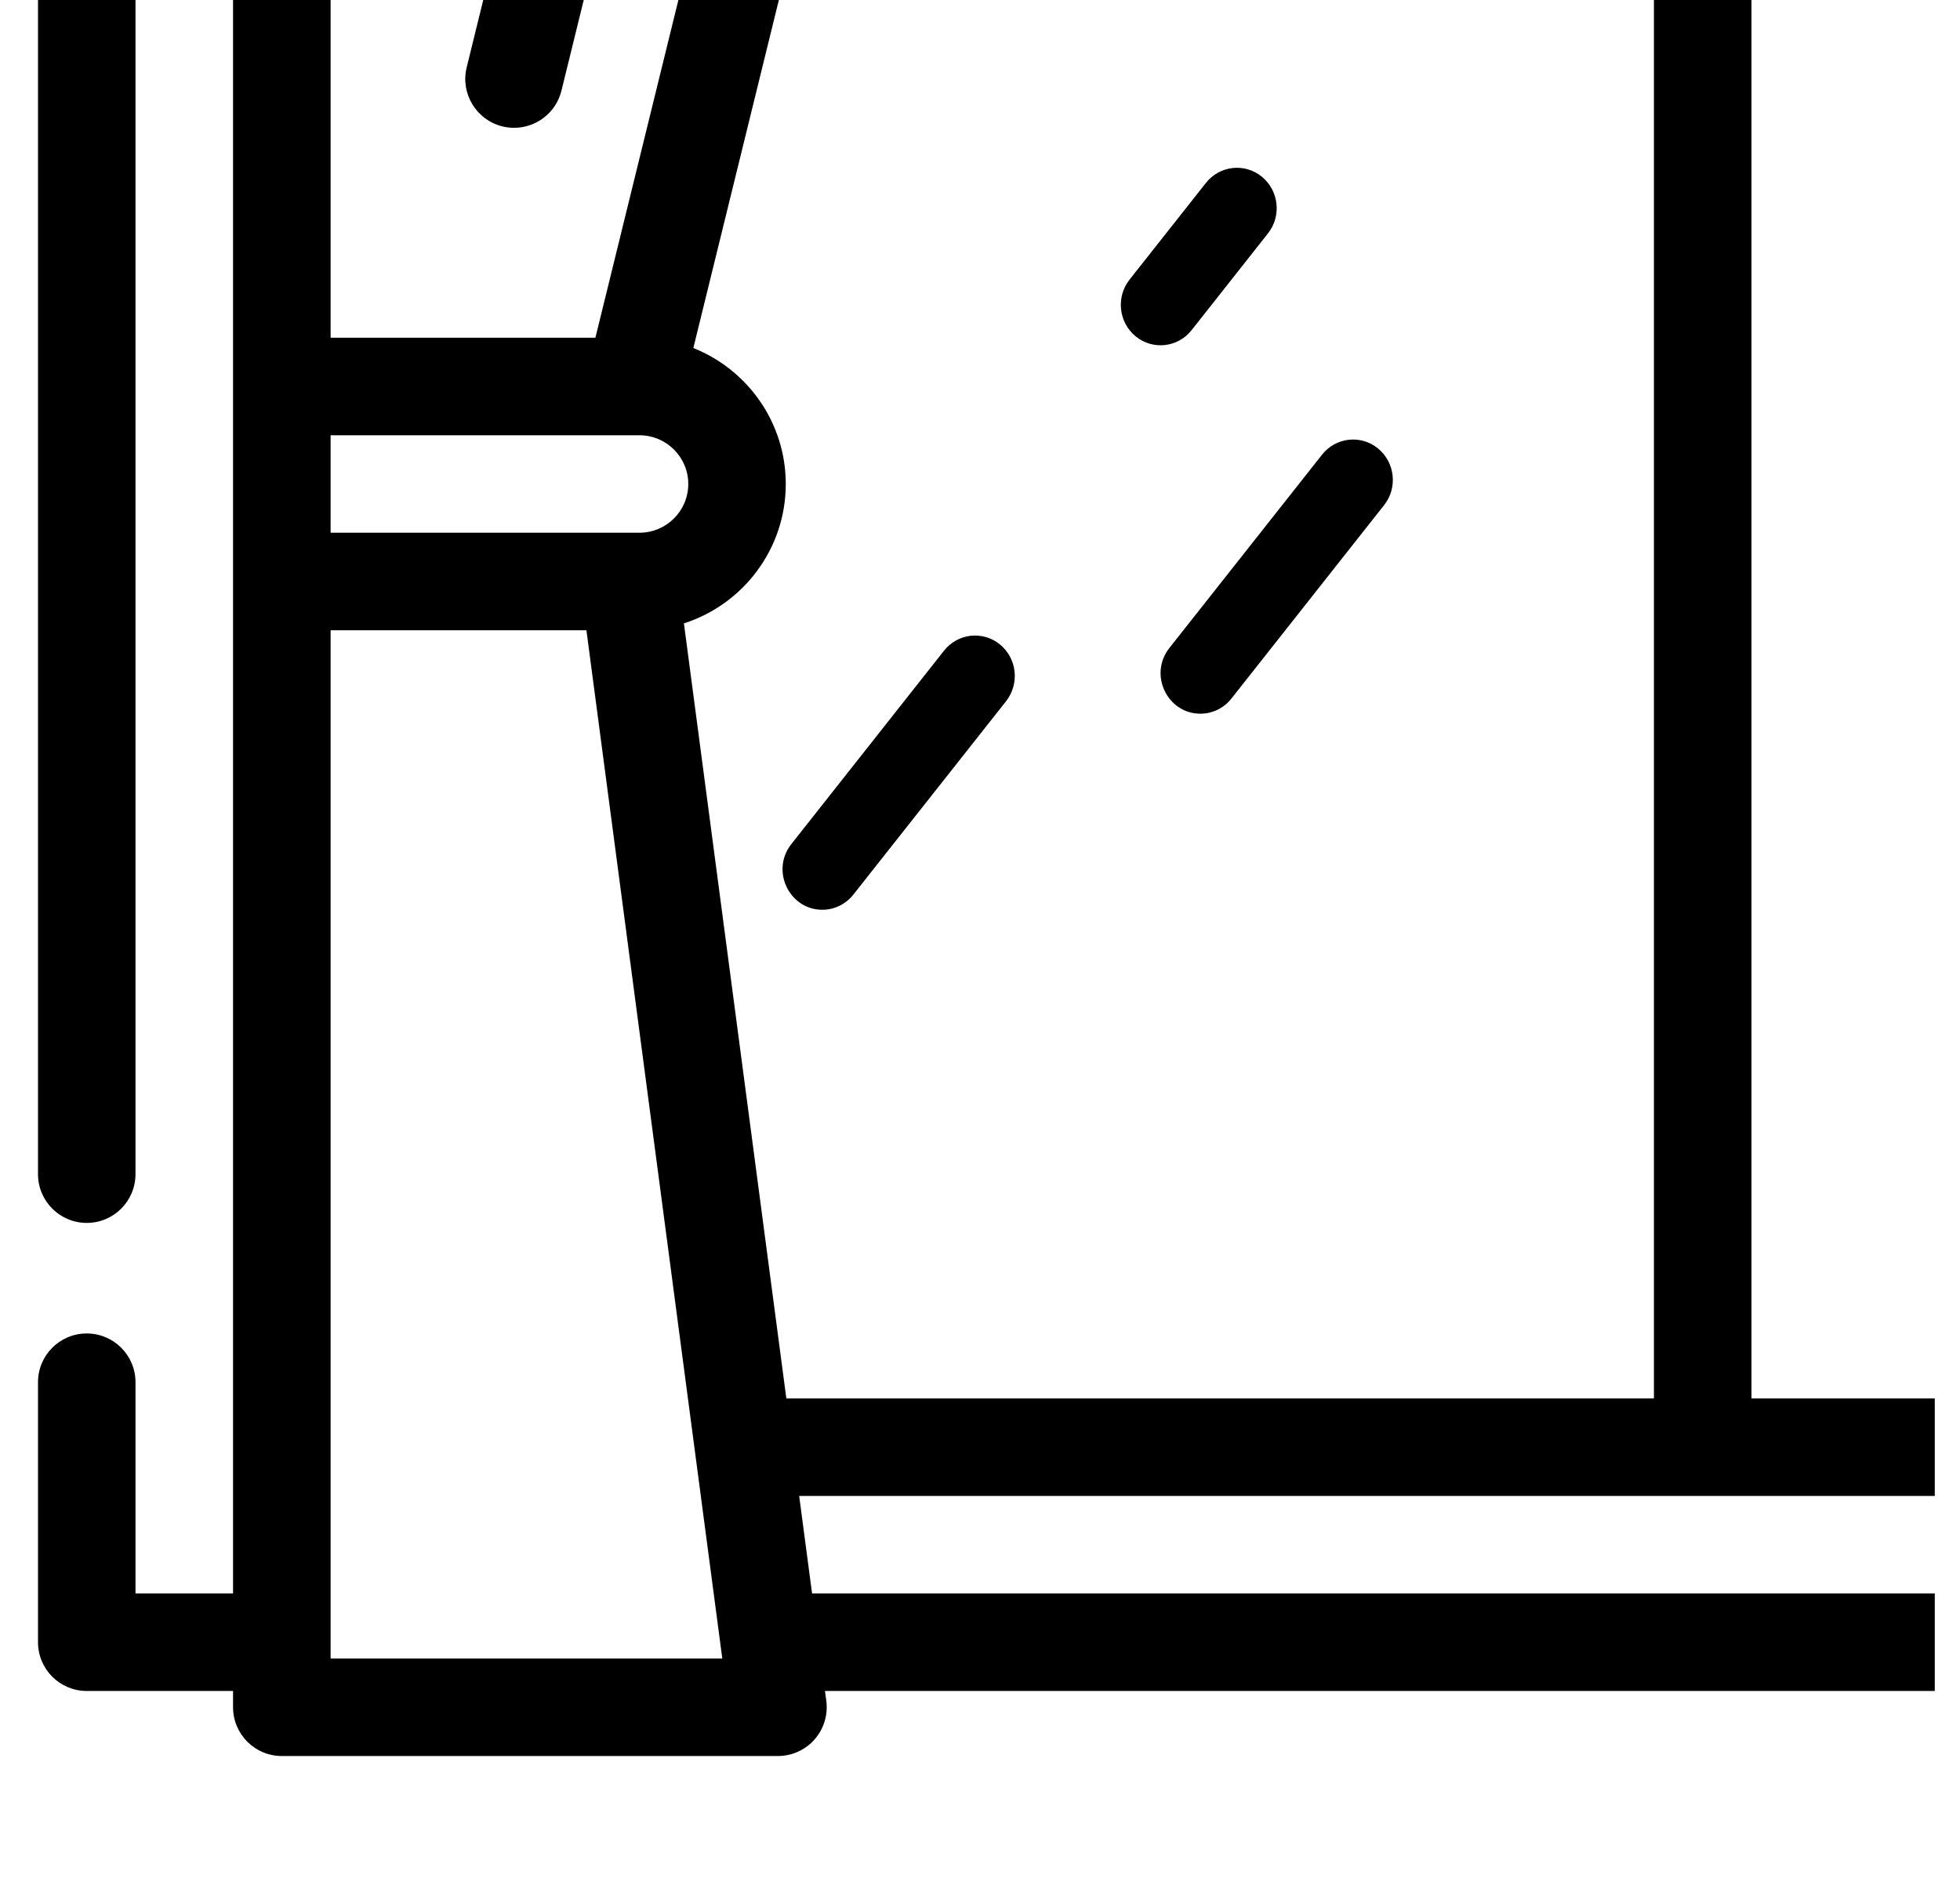 <svg width="31" height="30" viewBox="0 0 31 30" fill="none" xmlns="http://www.w3.org/2000/svg">
<g clip-path="url(#clip0)">
<path d="M52.489 -8.525C52.063 -8.525 51.717 -8.18 51.717 -7.754V25.209H50.174V-13.102C50.174 -13.528 49.829 -13.874 49.403 -13.874H4.457C4.032 -13.874 3.686 -13.528 3.686 -13.102V25.209H2.143V21.867C2.143 21.441 1.798 21.096 1.372 21.096C0.946 21.096 0.601 21.441 0.601 21.867V25.981C0.601 26.407 0.946 26.752 1.372 26.752H3.686V27.009C3.686 27.436 4.032 27.781 4.457 27.781H12.304C12.526 27.781 12.738 27.685 12.884 27.518C13.031 27.351 13.098 27.129 13.069 26.908L13.048 26.752H36.804C37.23 26.752 37.575 26.407 37.575 25.981C37.575 25.555 37.23 25.209 36.804 25.209H12.844L12.64 23.667H41.22L41.016 25.209H40.095C39.669 25.209 39.324 25.555 39.324 25.981C39.324 26.407 39.669 26.752 40.095 26.752H40.813L40.792 26.908C40.763 27.129 40.83 27.351 40.977 27.518C41.123 27.685 41.334 27.781 41.557 27.781H49.403C49.829 27.781 50.174 27.436 50.174 27.009V26.752H52.489C52.915 26.752 53.26 26.407 53.26 25.981V-7.754C53.26 -8.18 52.914 -8.525 52.489 -8.525ZM43.746 8.428C43.321 8.428 42.975 8.083 42.975 7.657C42.975 7.232 43.321 6.886 43.746 6.886H48.632V8.428H43.746ZM41.599 -12.331L44.981 1.435C45.067 1.787 45.383 2.022 45.729 2.022C45.79 2.022 45.852 2.015 45.914 2C46.328 1.898 46.581 1.48 46.479 1.067L43.188 -12.331H45.404L46.063 -4.705C46.098 -4.303 46.435 -4 46.831 -4C46.853 -4 46.876 -4.001 46.898 -4.003C47.323 -4.039 47.637 -4.413 47.6 -4.838L46.953 -12.331H48.632V5.343H44.444L40.102 -12.331H41.599ZM6.908 -12.331L6.26 -4.838C6.224 -4.413 6.538 -4.039 6.962 -4.003C6.985 -4.001 7.007 -4 7.03 -4C7.426 -4 7.762 -4.303 7.797 -4.705L8.456 -12.331H10.673L7.381 1.067C7.28 1.48 7.533 1.898 7.947 2C8.009 2.015 8.07 2.022 8.131 2.022C8.478 2.022 8.793 1.787 8.88 1.435L12.262 -12.331H13.759L9.417 5.343H5.229V-12.331H6.908ZM10.114 8.428H5.229V6.886H10.114C10.54 6.886 10.886 7.232 10.886 7.657C10.886 8.083 10.54 8.428 10.114 8.428ZM5.229 26.238V9.971H9.275L11.424 26.238H5.229ZM10.817 9.862C11.751 9.563 12.428 8.688 12.428 7.657C12.428 6.682 11.821 5.846 10.966 5.506L15.348 -12.331H26.159V22.124H12.437L10.817 9.862ZM27.702 22.124V-12.331H38.513L42.895 5.506C42.039 5.846 41.432 6.682 41.432 7.657C41.432 8.688 42.11 9.563 43.043 9.862L41.424 22.124H27.702ZM48.632 26.238H42.437L44.585 9.971H48.632V26.238Z" fill="$main"/>
<path d="M52.489 -16.959H1.372C0.946 -16.959 0.601 -16.614 0.601 -16.188V18.575C0.601 19.002 0.946 19.347 1.372 19.347C1.798 19.347 2.143 19.002 2.143 18.575V-15.417H51.717V-11.046C51.717 -10.619 52.063 -10.274 52.489 -10.274C52.914 -10.274 53.26 -10.619 53.26 -11.046V-16.188C53.26 -16.614 52.914 -16.959 52.489 -16.959Z" fill="$main"/>
<path d="M15.815 10.195C15.544 9.974 15.148 10.019 14.931 10.294L12.516 13.354C12.184 13.775 12.485 14.393 13.006 14.393C13.191 14.393 13.373 14.31 13.497 14.153L15.912 11.094C16.129 10.818 16.086 10.416 15.815 10.195Z" fill="$main"/>
<path d="M21.794 7.094C21.523 6.873 21.127 6.918 20.91 7.193L18.495 10.252C18.163 10.674 18.465 11.291 18.985 11.291C19.17 11.291 19.352 11.209 19.476 11.052L21.891 7.992C22.109 7.717 22.065 7.315 21.794 7.094Z" fill="$main"/>
<path d="M19.957 2.795C19.686 2.574 19.291 2.619 19.073 2.894L17.866 4.423C17.648 4.699 17.692 5.101 17.963 5.322C18.235 5.544 18.631 5.497 18.847 5.223L20.054 3.693C20.272 3.418 20.228 3.016 19.957 2.795Z" fill="$main"/>
</g>
<defs>
<clipPath id="clip0">
<rect width="30" height="30" fill="white" transform="translate(0.601)"/>
</clipPath>
</defs>
</svg>
